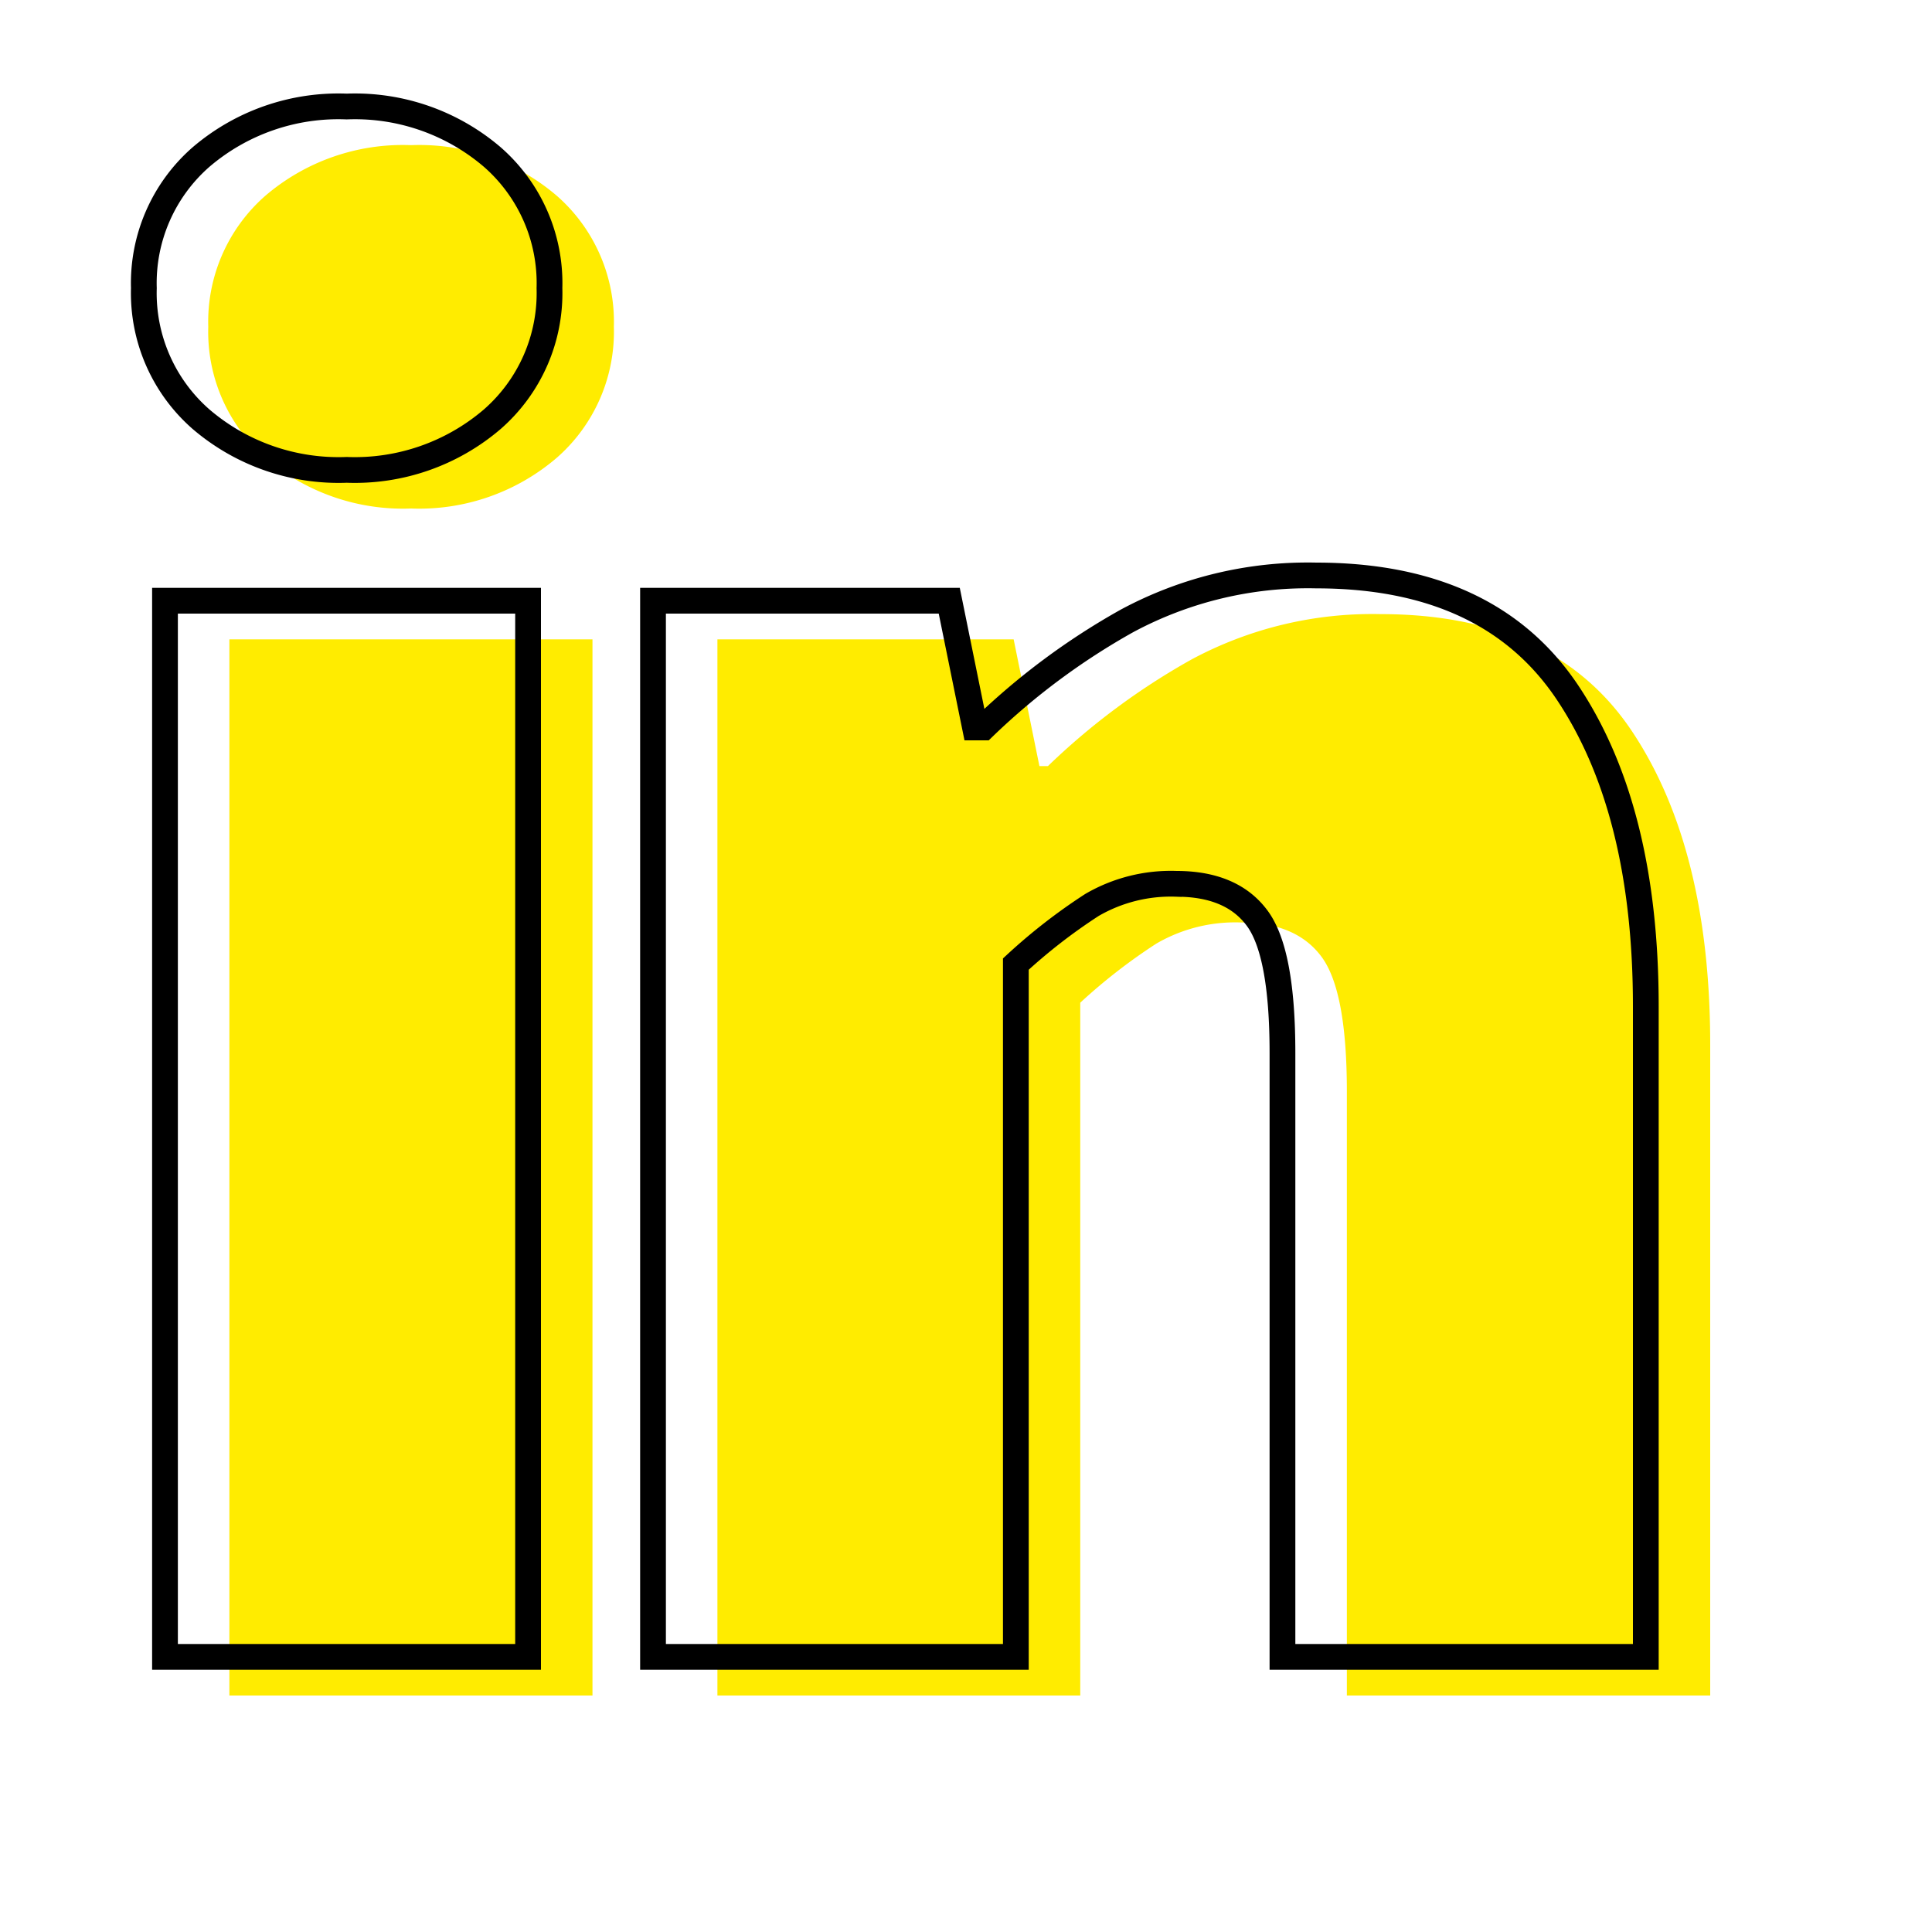 <svg xmlns="http://www.w3.org/2000/svg" width="150" height="150" viewBox="0 0 150 150"><defs><style>.cls-1{fill:#ffec00;}.cls-2{fill:none;stroke:#000;stroke-miterlimit:10;stroke-width:2px;}</style></defs><title>in</title><g id="Lag_2" data-name="Lag 2"><path class="cls-1" d="M31.92,39.48A16.41,16.41,0,0,1,20.6,35.54a13,13,0,0,1-4.43-10.17A13,13,0,0,1,20.6,15.2a16.41,16.41,0,0,1,11.32-3.93A16.4,16.4,0,0,1,43.23,15.2a13,13,0,0,1,4.43,10.17,13,13,0,0,1-4.43,10.17A16.4,16.4,0,0,1,31.92,39.48ZM17.81,131.64v-82H46v82Z"/><path class="cls-1" d="M55.7,131.64v-82h23l2,9.84h.66A53.76,53.76,0,0,1,92.51,51.2a29.64,29.64,0,0,1,14.68-3.52q13.45,0,19.52,9.1t6.07,24.35v50.51H104.57V84.74q0-7.87-2-10.5c-1.31-1.74-3.39-2.62-6.23-2.62a12.18,12.18,0,0,0-6.56,1.64,43.64,43.64,0,0,0-5.91,4.59v53.79Z"/><path class="cls-2" d="M26.92,36.48A16.41,16.41,0,0,1,15.6,32.54a13,13,0,0,1-4.43-10.17A13,13,0,0,1,15.6,12.2,16.41,16.41,0,0,1,26.92,8.27,16.4,16.4,0,0,1,38.23,12.2a13,13,0,0,1,4.43,10.17,13,13,0,0,1-4.43,10.17A16.4,16.4,0,0,1,26.92,36.48ZM12.81,128.64v-82H41v82Z"/><path class="cls-2" d="M50.7,128.64v-82h23l2,9.84h.66A53.76,53.76,0,0,1,87.51,48.2a29.64,29.64,0,0,1,14.68-3.52q13.45,0,19.52,9.1t6.07,24.35v50.51H99.57V81.74q0-7.87-2-10.5c-1.31-1.74-3.39-2.62-6.23-2.62a12.18,12.18,0,0,0-6.56,1.64,43.64,43.64,0,0,0-5.91,4.59v53.79Z"/></g></svg>
